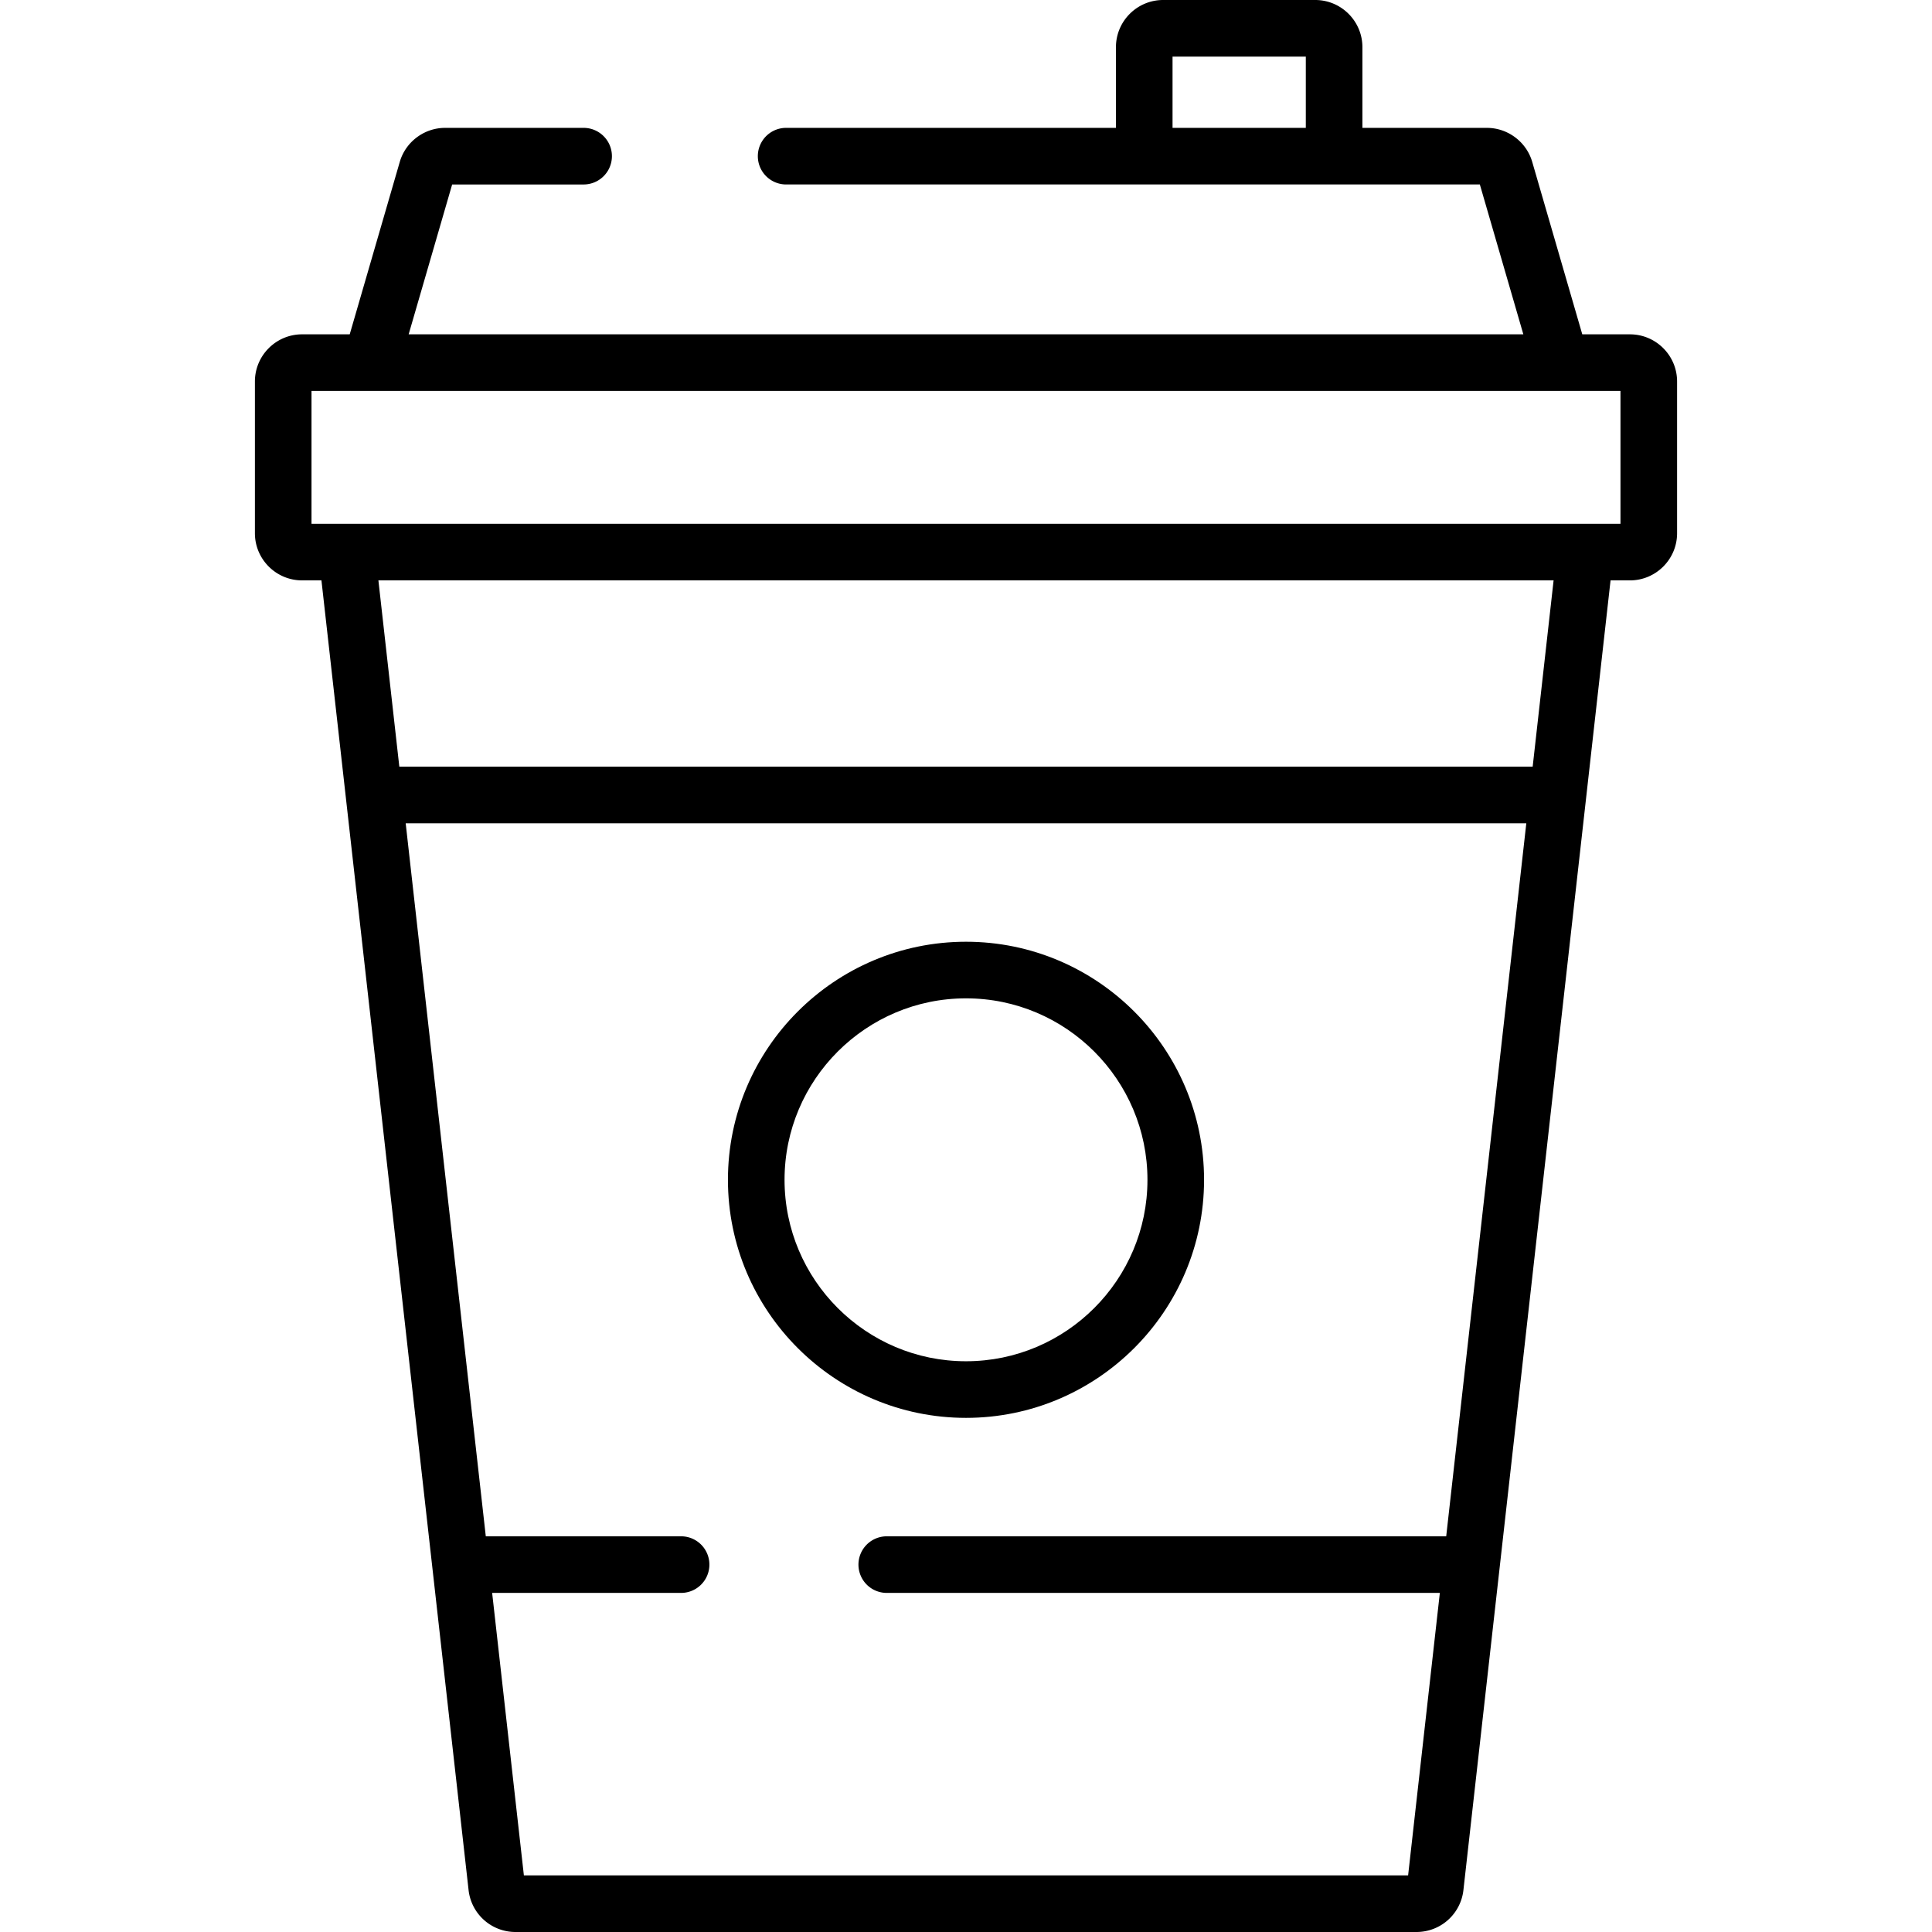 <svg xmlns="http://www.w3.org/2000/svg" viewBox="0 0 512 512"><path d="M256 249.571c-34.787 0-63.089 28.301-63.089 63.089 0 34.787 28.301 63.089 63.089 63.089 34.787 0 63.089-28.301 63.089-63.089S290.787 249.571 256 249.571zm0 111.177c-26.516 0-48.088-21.572-48.088-48.088s21.572-48.088 48.088-48.088c26.516 0 48.088 21.572 48.088 48.088S282.516 360.748 256 360.748z"/><path d="M431.945 88.601h-12.624l-13.265-45.697c-1.541-5.309-6.477-9.016-12.004-9.016h-32.999V12.5c0-6.893-5.607-12.5-12.5-12.5h-40.316c-6.893 0-12.5 5.607-12.5 12.5v21.386h-87.403a7.5 7.5 0 0 0 0 15h183.841L403.702 88.6H108.297l11.528-39.713h34.84a7.5 7.5 0 0 0 0-15h-36.717c-5.527 0-10.464 3.708-12.004 9.016L92.678 88.601H80.054c-6.893 0-12.5 5.607-12.5 12.5v40.208c0 6.893 5.607 12.5 12.5 12.5h5.132l6.483 57.706v.002l17.814 158.568 14.695 130.81a12.49 12.49 0 0 0 12.422 11.104h238.799a12.49 12.49 0 0 0 12.422-11.104l14.695-130.81 17.814-158.568v-.002l6.483-57.706h5.132c6.893 0 12.5-5.607 12.5-12.5v-40.208c0-6.893-5.607-12.5-12.5-12.5zm-85.893-54.715h-35.316V15h35.316v18.886zm37.268 372.709l-.061.543h-148.26a7.5 7.5 0 0 0 0 15h146.575L373.164 497h-234.33l-8.41-74.862h50.073a7.5 7.5 0 0 0 0-15H128.74l-.061-.543-21.167-188.414h296.975L383.32 406.595zm22.853-203.414H105.826l-5.546-49.371h311.44l-5.547 49.371zm23.272-64.372H82.554v-35.208h346.89v35.208z"/></svg>